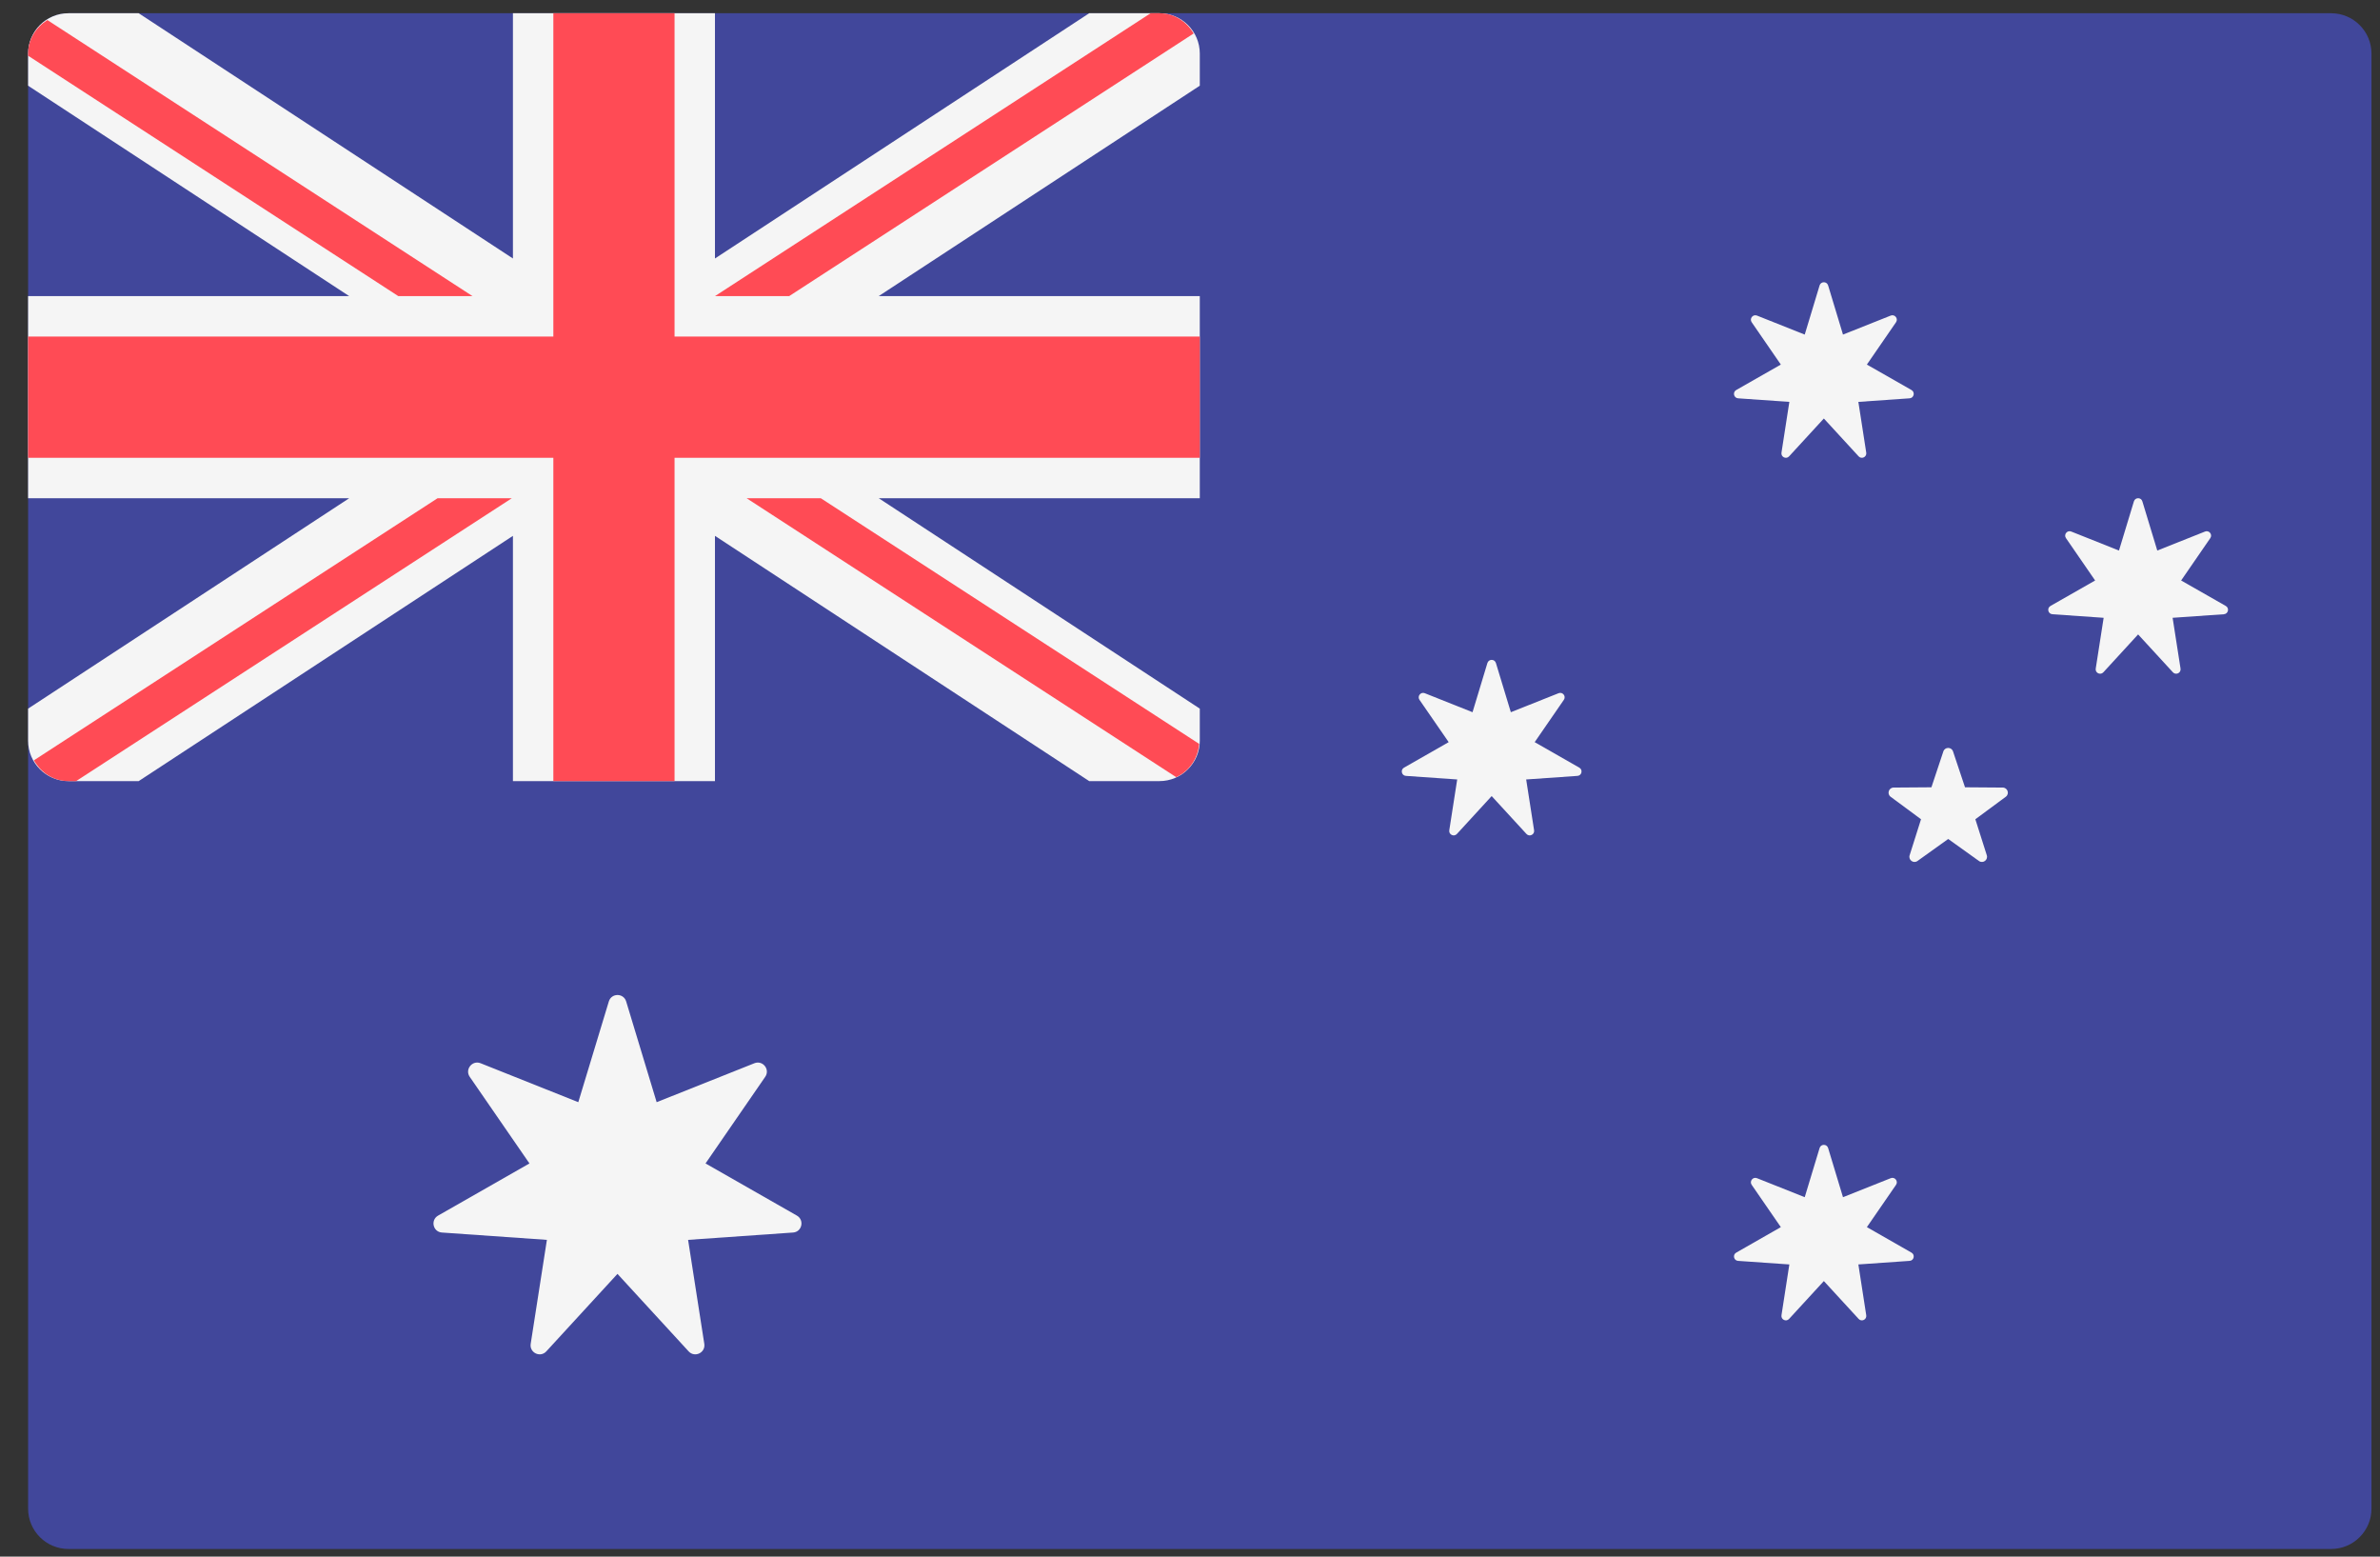 <?xml version="1.0" encoding="UTF-8"?>
<svg width="52px" height="34px" viewBox="0 0 52 34" version="1.1" xmlns="http://www.w3.org/2000/svg" xmlns:xlink="http://www.w3.org/1999/xlink">
    <rect x="0" y="0" width="52" height="34" fill="#333333" stroke="none"/>
    <!-- Generator: Sketch 52.2 (67145) - http://www.bohemiancoding.com/sketch -->
    <title>australia (1)</title>
    <desc>Created with Sketch.</desc>
    <g id="03" stroke="none" stroke-width="1" fill="none" fill-rule="evenodd">
        <g id="Terms-and-conditions" transform="translate(-222, -762)">
            <g id="australia-(1)" transform="translate(222.614, 762.261)">
                <path d="M50.317,33.572 L0.883,33.572 C0.395,33.572 0,33.177 0,32.69 L0,0.91 C0,0.423 0.395,0.028 0.883,0.028 L50.317,0.028 C50.805,0.028 51.2,0.423 51.2,0.91 L51.2,32.69 C51.2,33.177 50.805,33.572 50.317,33.572 Z" id="Path" fill="#41479B"></path>
                <path d="M24.717,0.028 L23.184,0.028 L15.007,5.385 L15.007,0.028 L10.593,0.028 L10.593,5.385 L2.416,0.028 L0.883,0.028 C0.395,0.028 0,0.423 0,0.91 L0,1.611 L7.016,6.207 L0,6.207 L0,10.621 L7.016,10.621 L0,15.217 L0,15.917 C0,16.405 0.395,16.8 0.883,16.8 L2.416,16.8 L10.593,11.443 L10.593,16.8 L15.007,16.8 L15.007,11.443 L23.184,16.8 L24.717,16.8 C25.205,16.8 25.6,16.405 25.6,15.917 L25.6,15.217 L18.585,10.621 L25.6,10.621 L25.6,6.207 L18.584,6.207 L25.6,1.611 L25.6,0.91 C25.6,0.423 25.205,0.028 24.717,0.028 Z" id="Path" fill="#F5F5F5"></path>
                <g id="Group" fill="#FF4B55">
                    <polygon id="Path" points="25.6 7.09 14.124 7.09 14.124 0.028 11.476 0.028 11.476 7.09 0 7.09 0 9.738 11.476 9.738 11.476 16.8 14.124 16.8 14.124 9.738 25.6 9.738"></polygon>
                    <path d="M9.71,6.207 L0.421,0.177 C0.173,0.333 0,0.596 0,0.91 L0,0.956 L8.089,6.207 L9.71,6.207 Z" id="Path"></path>
                    <path d="M16.628,6.207 L25.466,0.47 C25.312,0.21 25.041,0.028 24.717,0.028 L24.526,0.028 L15.007,6.207 L16.628,6.207 Z" id="Path"></path>
                    <path d="M8.947,10.621 L0.127,16.346 C0.279,16.613 0.554,16.8 0.883,16.8 L1.049,16.8 L10.569,10.621 L8.947,10.621 Z" id="Path"></path>
                    <path d="M25.586,15.987 L17.319,10.621 L15.698,10.621 L25.085,16.714 C25.367,16.584 25.559,16.31 25.586,15.987 Z" id="Path"></path>
                </g>
                <g id="Group" transform="translate(8.8, 5.9)" fill="#F5F5F5">
                    <path d="M4.267,15.713 L4.933,17.913 L7.069,17.062 C7.251,16.99 7.417,17.198 7.305,17.359 L6.001,19.251 L7.997,20.39 C8.167,20.488 8.108,20.747 7.913,20.76 L5.62,20.92 L5.974,23.191 C6.004,23.385 5.765,23.5 5.632,23.356 L4.077,21.663 L2.522,23.356 C2.39,23.5 2.151,23.385 2.181,23.191 L2.535,20.92 L0.242,20.76 C0.046,20.747 -0.013,20.488 0.158,20.39 L2.154,19.251 L0.849,17.359 C0.738,17.198 0.904,16.99 1.086,17.062 L3.221,17.913 L3.888,15.713 C3.945,15.525 4.21,15.525 4.267,15.713 Z" id="Path"></path>
                    <path d="M30.528,0.073 L30.853,1.147 L31.896,0.732 C31.985,0.697 32.066,0.798 32.012,0.877 L31.375,1.802 L32.35,2.358 C32.433,2.405 32.404,2.532 32.309,2.539 L31.189,2.617 L31.361,3.726 C31.376,3.821 31.259,3.877 31.195,3.807 L30.435,2.98 L29.675,3.807 C29.611,3.877 29.494,3.821 29.509,3.726 L29.681,2.617 L28.561,2.539 C28.466,2.532 28.437,2.405 28.52,2.358 L29.495,1.802 L28.858,0.877 C28.804,0.798 28.885,0.697 28.974,0.732 L30.017,1.147 L30.342,0.073 C30.37,-0.019 30.5,-0.019 30.528,0.073 Z" id="Path"></path>
                    <path d="M23.27,8.321 L23.596,9.395 L24.639,8.98 C24.728,8.944 24.809,9.046 24.754,9.125 L24.117,10.049 L25.092,10.606 C25.175,10.653 25.146,10.78 25.051,10.786 L23.931,10.864 L24.104,11.974 C24.119,12.068 24.002,12.125 23.937,12.054 L23.177,11.227 L22.418,12.054 C22.353,12.125 22.236,12.068 22.251,11.974 L22.424,10.864 L21.304,10.786 C21.208,10.78 21.179,10.653 21.262,10.606 L22.238,10.049 L21.6,9.125 C21.546,9.046 21.627,8.944 21.716,8.98 L22.759,9.395 L23.084,8.321 C23.113,8.229 23.242,8.229 23.27,8.321 Z" id="Path"></path>
                    <path d="M37.394,4.79 L37.72,5.864 L38.763,5.449 C38.852,5.413 38.933,5.515 38.878,5.593 L38.241,6.518 L39.216,7.074 C39.3,7.122 39.271,7.248 39.175,7.255 L38.055,7.333 L38.228,8.443 C38.243,8.537 38.126,8.594 38.061,8.523 L37.301,7.696 L36.542,8.523 C36.477,8.594 36.36,8.537 36.375,8.443 L36.548,7.333 L35.428,7.255 C35.332,7.248 35.303,7.122 35.387,7.074 L36.362,6.518 L35.725,5.593 C35.67,5.515 35.751,5.413 35.84,5.449 L36.883,5.864 L37.209,4.79 C37.237,4.698 37.367,4.698 37.394,4.79 Z" id="Path"></path>
                    <path d="M30.528,18.914 L30.853,19.988 L31.896,19.573 C31.985,19.537 32.066,19.639 32.012,19.718 L31.375,20.642 L32.35,21.199 C32.433,21.246 32.404,21.373 32.309,21.379 L31.189,21.457 L31.361,22.567 C31.376,22.661 31.259,22.718 31.195,22.647 L30.435,21.82 L29.675,22.647 C29.611,22.718 29.494,22.661 29.509,22.567 L29.681,21.457 L28.561,21.379 C28.466,21.373 28.437,21.246 28.52,21.199 L29.495,20.642 L28.858,19.718 C28.804,19.639 28.885,19.537 28.974,19.573 L30.017,19.988 L30.342,18.914 C30.37,18.822 30.5,18.822 30.528,18.914 Z" id="Path"></path>
                    <path d="M33.046,10.251 L32.785,11.035 L31.959,11.041 C31.852,11.042 31.808,11.179 31.894,11.242 L32.558,11.733 L32.309,12.52 C32.277,12.622 32.393,12.707 32.48,12.645 L33.152,12.164 L33.824,12.645 C33.911,12.707 34.027,12.622 33.995,12.52 L33.745,11.733 L34.41,11.242 C34.496,11.179 34.451,11.042 34.344,11.041 L33.519,11.035 L33.257,10.251 C33.223,10.15 33.08,10.15 33.046,10.251 Z" id="Path"></path>
                </g>
            </g>
        </g>
    </g>
</svg>
